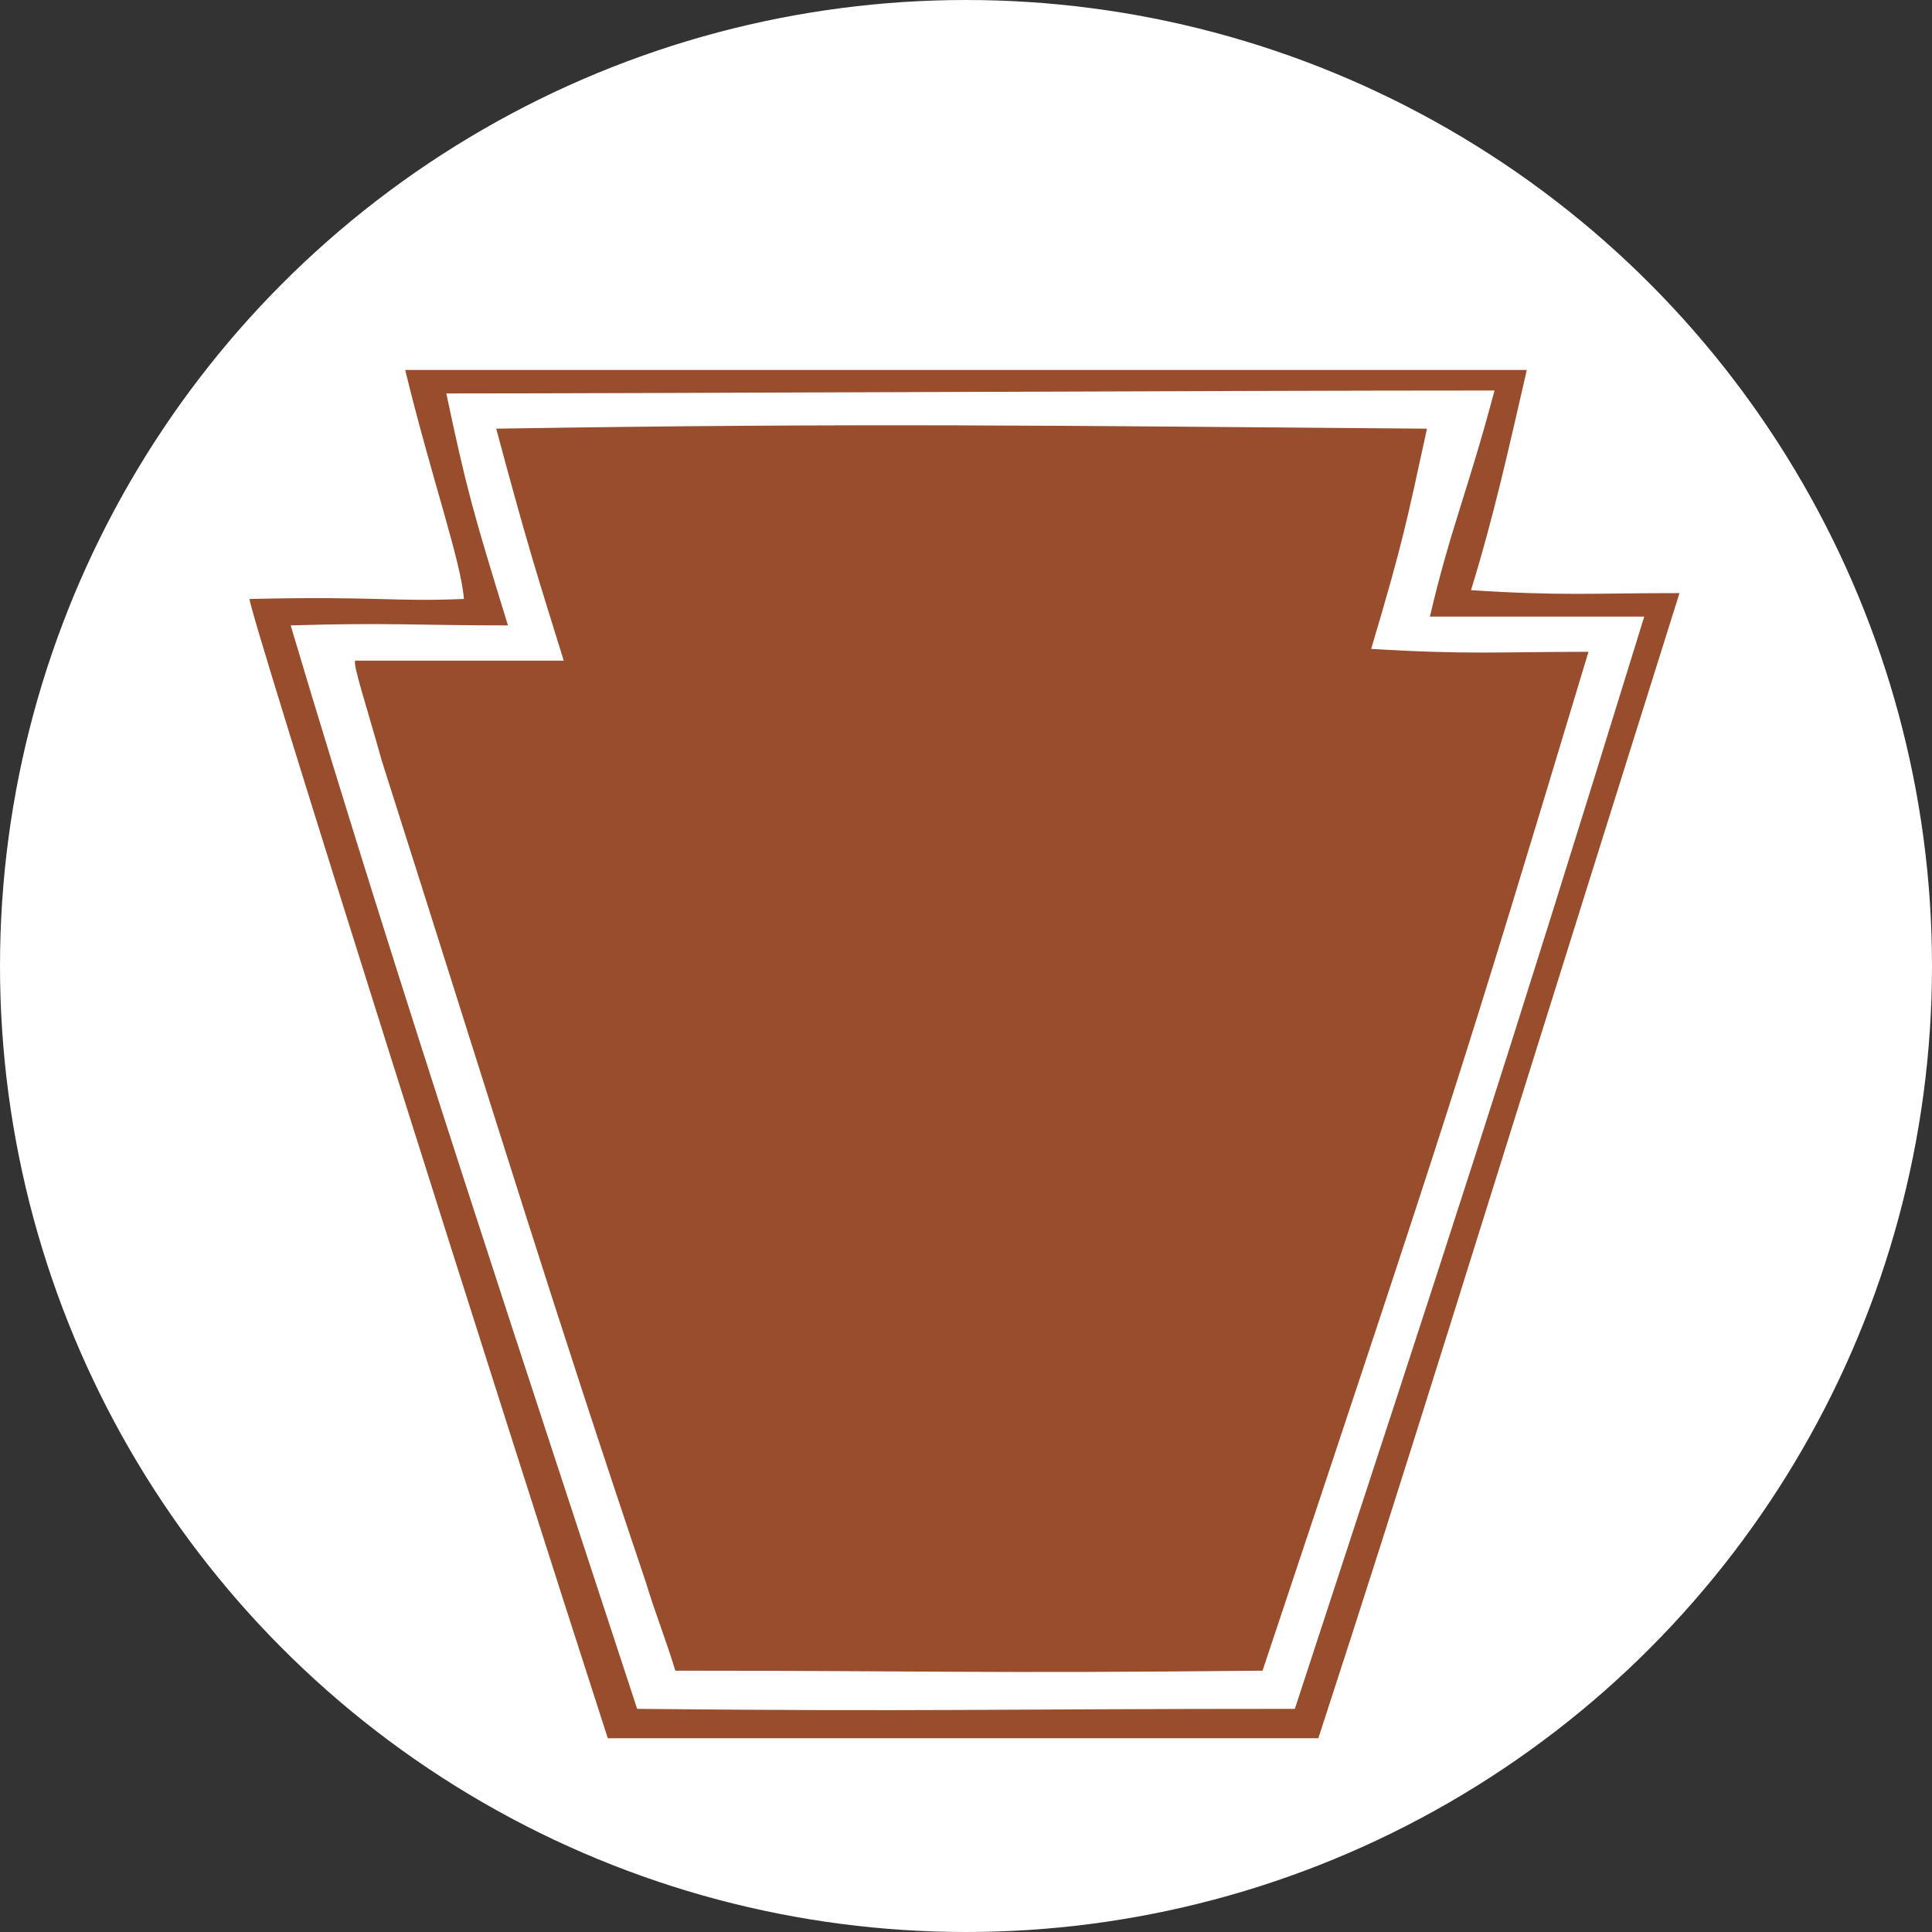<svg version="1.1" id="Layer_1" xmlns="http://www.w3.org/2000/svg" x="0" y="0" viewBox="0 0 65.8 65.8" xml:space="preserve"><rect x="0" y="0" width="65.8" height="65.8" fill="#333333" stroke="none"/><style>.st40{fill:#984d2d}</style><circle cx="32.9" cy="32.9" r="32.4" fill="#fff" stroke="#fff" stroke-miterlimit="10"/><path class="st40" d="M46.7 22.1c1.1-3.7 1.2-4.3 1.9-7.5-12.7-.1-19.2-.2-31.7 0 1.1 4.1 1.4 5 2.3 7.9h-7.1c-.1.1.4 1.6.9 3.4 4.2 13.2 5.7 18.2 9 28 .3 1 .7 2 1 3 8.7 0 10.2.1 20 0 6.5-19.5 6.7-20.1 11.1-34.7-3.1 0-4.1.1-7.4-.1z"/><path class="st40" d="M50.1 20.1c.8-2.6 1.3-4.9 1.9-7.5H13.8c.9 3.7 1.9 6.5 2 7.8-2.5.1-2.9-.1-7.3 0-.1.2 8.8 28.3 12.2 38.8h24.2c3.1-9.5 4.6-14.5 12.3-39-3 0-4 .1-7.1-.1zm-6 38.1c-10.5 0-12.4.1-22.4 0-3.6-11-8.2-24.8-11.8-36.9 3.3-.1 4.3 0 7.4 0-1.2-3.9-1.4-4.6-2.1-7.9 6.8 0 26.3-.1 35.7-.1-.9 3.4-1.5 4.7-2.2 7.7H56c-5 16.2-6.4 20.4-11.9 37.2z"/></svg>